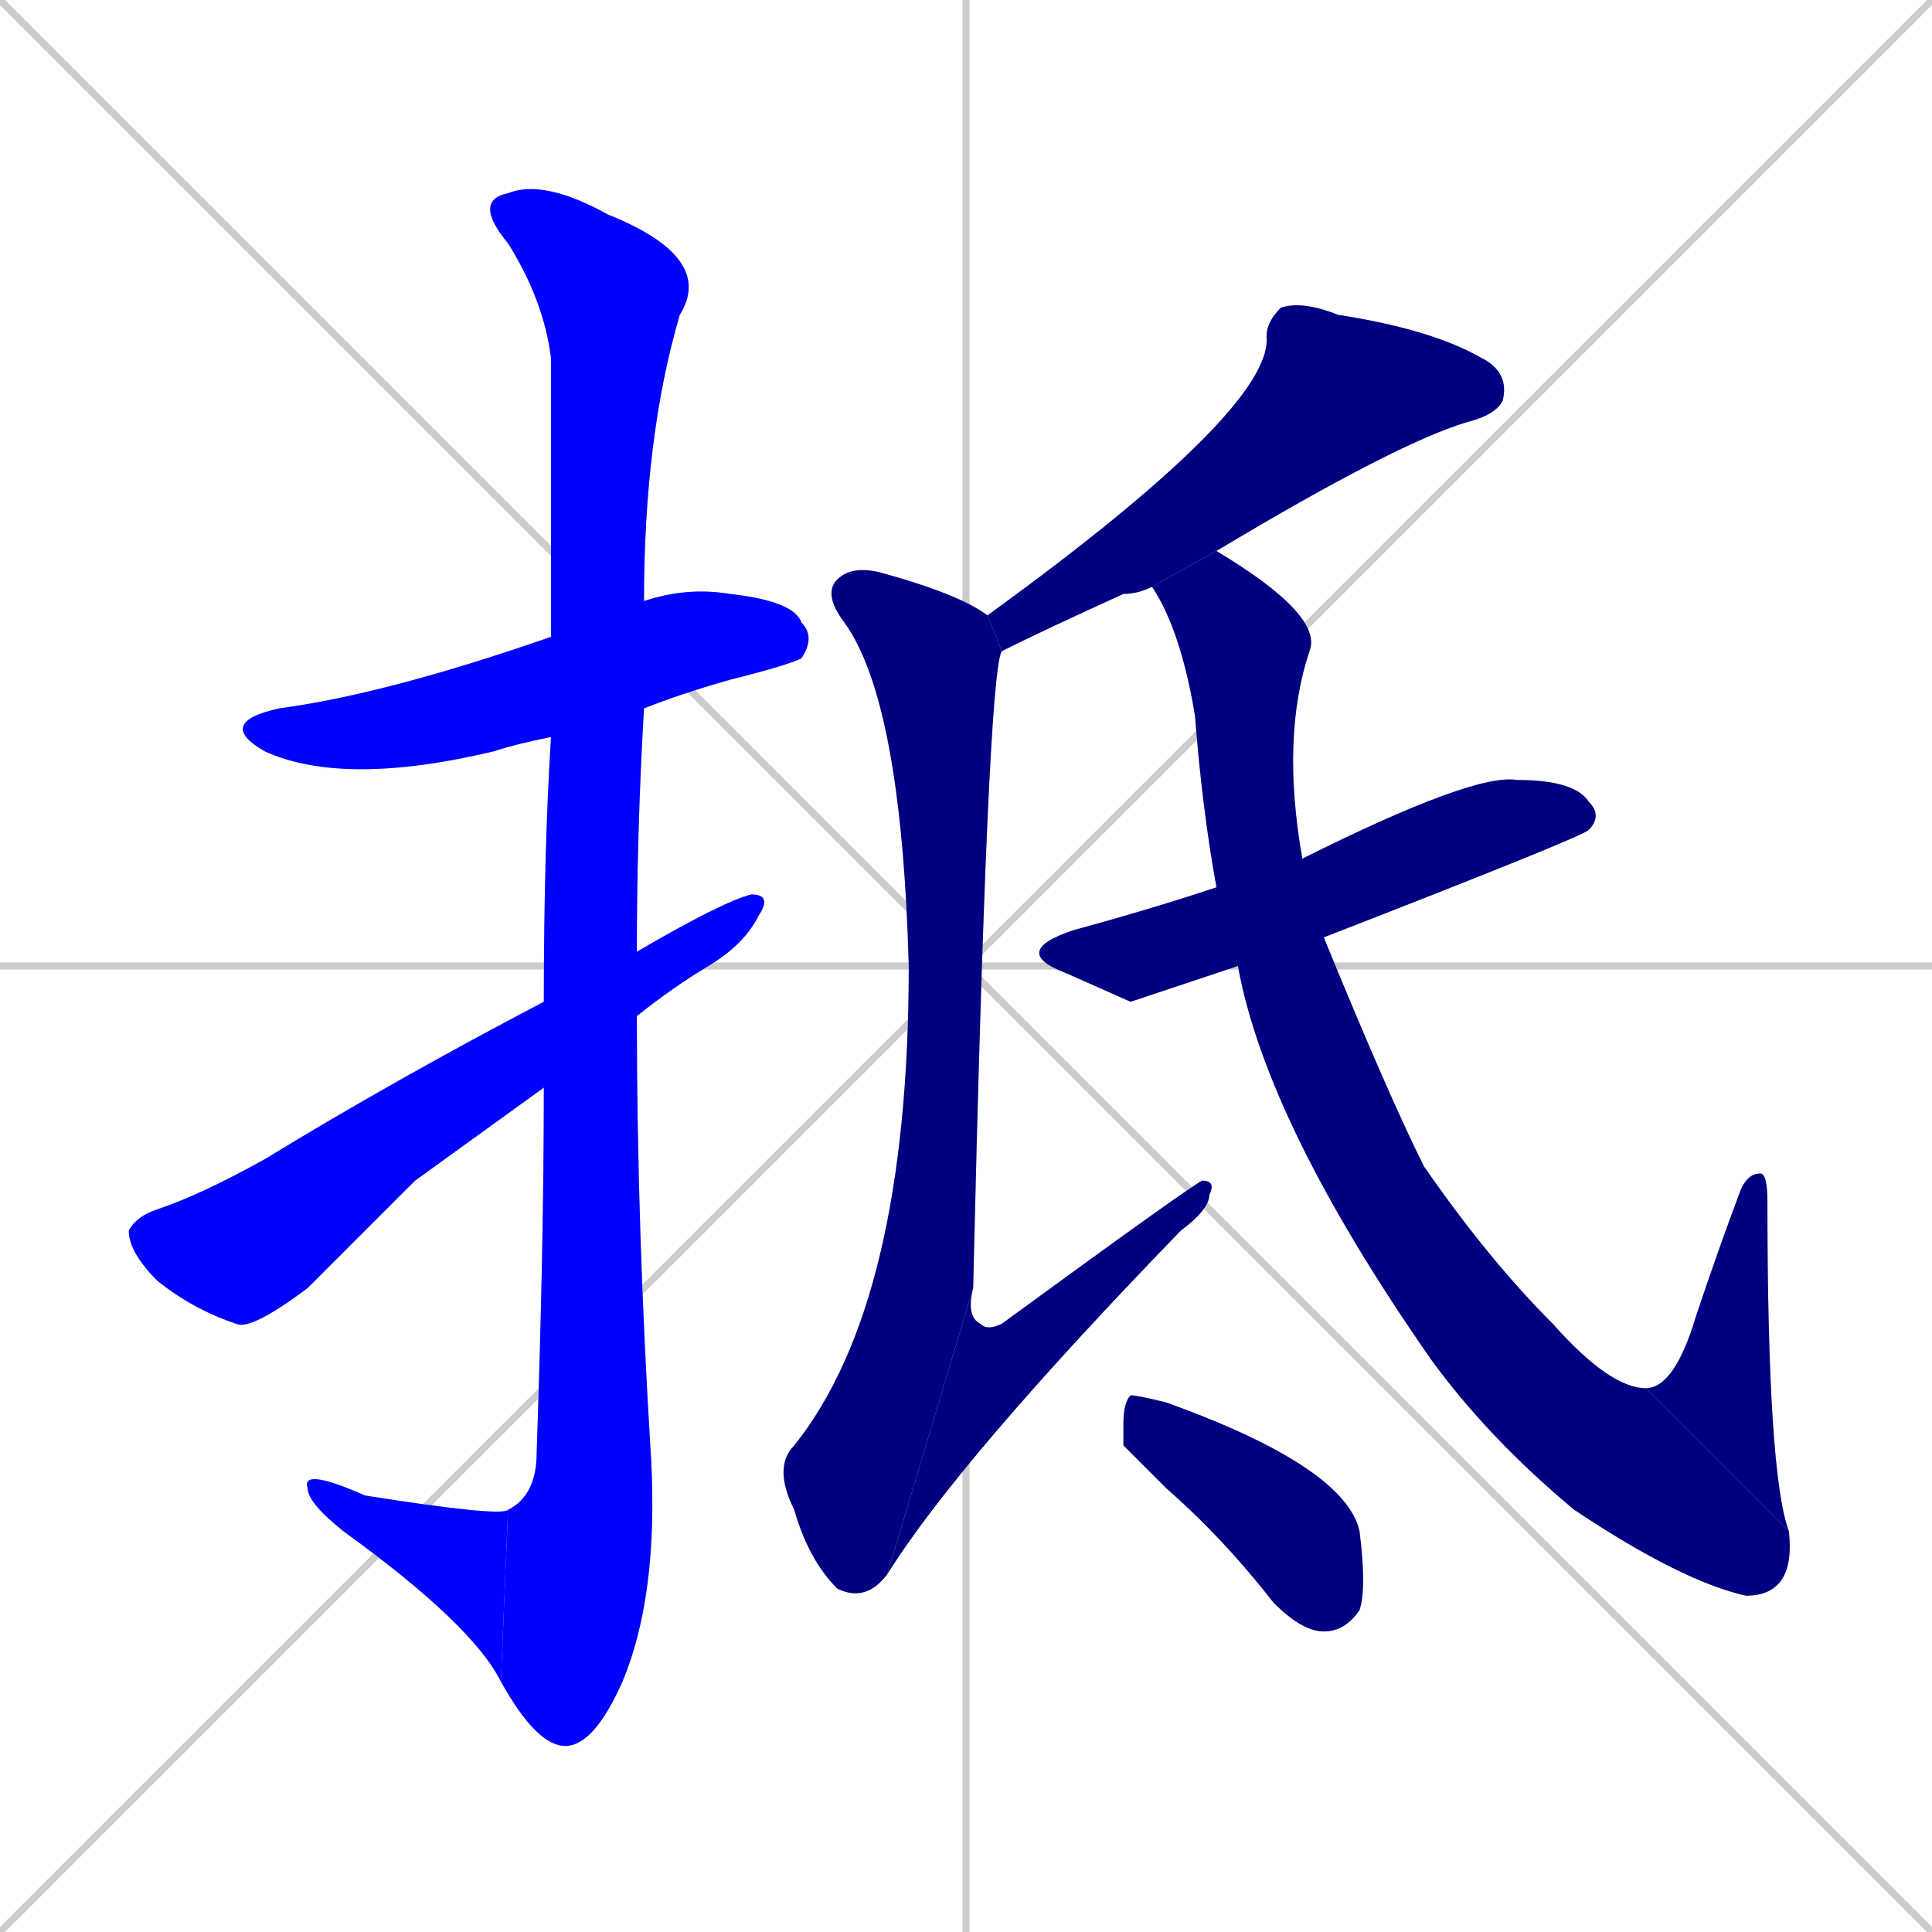 <svg xmlns="http://www.w3.org/2000/svg" xmlns:xlink="http://www.w3.org/1999/xlink" width="270" height="270"><defs><clipPath id="clip-mask-1"><rect x="30" y="82" width="84" height="28"><animate attributeName="x" from="-54" to="30" dur="0.311" begin="0; animate11.end + 1" id="animate1" fill="freeze"/></rect></clipPath><clipPath id="clip-mask-2"><rect x="66" y="25" width="34" height="219"><set attributeName="y" to="-194" begin="0; animate11.end + 1" /><animate attributeName="y" from="-194" to="25" dur="0.811" begin="animate1.end + 0.5" id="animate2" fill="freeze"/></rect></clipPath><clipPath id="clip-mask-3"><rect x="42" y="205" width="29" height="30"><set attributeName="x" to="71" begin="0; animate11.end + 1" /><animate attributeName="x" from="71" to="42" dur="0.107" begin="animate2.end" id="animate3" fill="freeze"/></rect></clipPath><clipPath id="clip-mask-4"><rect x="18" y="125" width="90" height="61"><set attributeName="x" to="-72" begin="0; animate11.end + 1" /><animate attributeName="x" from="-72" to="18" dur="0.333" begin="animate3.end + 0.5" id="animate4" fill="freeze"/></rect></clipPath><clipPath id="clip-mask-5"><rect x="138" y="42" width="73" height="49"><set attributeName="x" to="211" begin="0; animate11.end + 1" /><animate attributeName="x" from="211" to="138" dur="0.270" begin="animate4.end + 0.5" id="animate5" fill="freeze"/></rect></clipPath><clipPath id="clip-mask-6"><rect x="108" y="79" width="32" height="145"><set attributeName="y" to="-66" begin="0; animate11.end + 1" /><animate attributeName="y" from="-66" to="79" dur="0.537" begin="animate5.end + 0.5" id="animate6" fill="freeze"/></rect></clipPath><clipPath id="clip-mask-7"><rect x="124" y="165" width="46" height="55"><set attributeName="x" to="78" begin="0; animate11.end + 1" /><animate attributeName="x" from="78" to="124" dur="0.170" begin="animate6.end" id="animate7" fill="freeze"/></rect></clipPath><clipPath id="clip-mask-8"><rect x="141" y="108" width="83" height="32"><set attributeName="x" to="58" begin="0; animate11.end + 1" /><animate attributeName="x" from="58" to="141" dur="0.307" begin="animate7.end + 0.5" id="animate8" fill="freeze"/></rect></clipPath><clipPath id="clip-mask-9"><rect x="161" y="77" width="90" height="146"><set attributeName="y" to="-69" begin="0; animate11.end + 1" /><animate attributeName="y" from="-69" to="77" dur="0.541" begin="animate8.end + 0.5" id="animate9" fill="freeze"/></rect></clipPath><clipPath id="clip-mask-10"><rect x="230" y="164" width="20" height="50"><set attributeName="y" to="214" begin="0; animate11.end + 1" /><animate attributeName="y" from="214" to="164" dur="0.185" begin="animate9.end" id="animate10" fill="freeze"/></rect></clipPath><clipPath id="clip-mask-11"><rect x="157" y="195" width="34" height="33"><set attributeName="x" to="123" begin="0; animate11.end + 1" /><animate attributeName="x" from="123" to="157" dur="0.126" begin="animate10.end + 0.5" id="animate11" fill="freeze"/></rect></clipPath></defs><path d="M 0 0 L 270 270 M 270 0 L 0 270 M 135 0 L 135 270 M 0 135 L 270 135" stroke="#CCCCCC" /><path d="M 77 103 Q 72 104 69 105 Q 48 110 37 105 Q 30 101 39 99 Q 54 97 77 89 L 90 84 Q 96 82 102 83 Q 111 84 112 87 Q 114 89 112 92 Q 110 93 102 95 Q 95 97 90 99" fill="#CCCCCC"/><path d="M 76 140 Q 76 119 77 103 L 77 89 Q 77 55 77 50 Q 76 42 71 34 Q 66 28 71 27 Q 76 25 85 30 Q 100 36 95 44 Q 90 61 90 84 L 90 99 Q 89 116 89 133 L 89 142 Q 89 172 91 204 Q 92 223 87 235 Q 83 244 79 244 Q 75 244 70 235 L 71 211 Q 75 209 75 203 Q 76 174 76 152" fill="#CCCCCC"/><path d="M 70 235 Q 66 227 48 214 Q 43 210 43 208 Q 42 205 51 209 Q 70 212 71 211" fill="#CCCCCC"/><path d="M 58 165 L 43 180 Q 35 186 33 185 Q 27 183 22 179 Q 18 175 18 172 Q 19 170 22 169 Q 28 167 37 162 Q 55 151 76 140 L 89 133 Q 101 126 105 125 Q 108 125 106 128 Q 104 132 99 135 Q 94 138 89 142 L 76 152" fill="#CCCCCC"/><path d="M 161 82 Q 159 83 157 83 Q 146 88 140 91 L 138 86 Q 178 57 177 47 Q 177 45 179 43 Q 182 42 187 44 Q 200 46 207 50 Q 211 52 210 56 Q 209 58 205 59 Q 195 62 170 77" fill="#CCCCCC"/><path d="M 140 91 Q 138 94 136 180 L 124 220 Q 121 224 117 222 Q 113 218 111 211 Q 108 205 111 202 Q 127 182 127 135 Q 126 98 118 87 Q 115 83 117 81 Q 119 79 123 80 Q 134 83 138 86" fill="#CCCCCC"/><path d="M 136 180 Q 135 184 137 185 Q 138 186 140 185 Q 166 166 168 165 Q 170 165 169 167 Q 169 169 165 172 Q 134 204 124 220" fill="#CCCCCC"/><path d="M 158 140 L 149 136 Q 141 133 150 130 Q 161 127 170 124 L 182 120 Q 206 108 212 109 Q 220 109 222 112 Q 224 114 222 116 Q 221 117 185 131 L 173 135" fill="#CCCCCC"/><path d="M 170 124 Q 168 113 167 100 Q 165 88 161 82 L 170 77 Q 185 86 183 91 Q 179 103 182 120 L 185 131 Q 194 153 199 163 Q 208 176 217 185 Q 225 194 230 194 L 250 214 Q 251 223 244 223 Q 235 221 220 211 Q 208 201 200 190 Q 177 157 173 135" fill="#CCCCCC"/><path d="M 230 194 Q 234 194 237 184 Q 240 175 243 167 Q 244 164 246 164 Q 247 164 247 168 Q 247 206 250 214" fill="#CCCCCC"/><path d="M 157 202 L 157 199 Q 157 196 158 195 Q 159 195 163 196 Q 188 205 190 214 Q 191 222 190 225 Q 188 228 185 228 Q 182 228 178 224 Q 171 215 163 208" fill="#CCCCCC"/><path d="M 77 103 Q 72 104 69 105 Q 48 110 37 105 Q 30 101 39 99 Q 54 97 77 89 L 90 84 Q 96 82 102 83 Q 111 84 112 87 Q 114 89 112 92 Q 110 93 102 95 Q 95 97 90 99" fill="#0000ff" clip-path="url(#clip-mask-1)" /><path d="M 76 140 Q 76 119 77 103 L 77 89 Q 77 55 77 50 Q 76 42 71 34 Q 66 28 71 27 Q 76 25 85 30 Q 100 36 95 44 Q 90 61 90 84 L 90 99 Q 89 116 89 133 L 89 142 Q 89 172 91 204 Q 92 223 87 235 Q 83 244 79 244 Q 75 244 70 235 L 71 211 Q 75 209 75 203 Q 76 174 76 152" fill="#0000ff" clip-path="url(#clip-mask-2)" /><path d="M 70 235 Q 66 227 48 214 Q 43 210 43 208 Q 42 205 51 209 Q 70 212 71 211" fill="#0000ff" clip-path="url(#clip-mask-3)" /><path d="M 58 165 L 43 180 Q 35 186 33 185 Q 27 183 22 179 Q 18 175 18 172 Q 19 170 22 169 Q 28 167 37 162 Q 55 151 76 140 L 89 133 Q 101 126 105 125 Q 108 125 106 128 Q 104 132 99 135 Q 94 138 89 142 L 76 152" fill="#0000ff" clip-path="url(#clip-mask-4)" /><path d="M 161 82 Q 159 83 157 83 Q 146 88 140 91 L 138 86 Q 178 57 177 47 Q 177 45 179 43 Q 182 42 187 44 Q 200 46 207 50 Q 211 52 210 56 Q 209 58 205 59 Q 195 62 170 77" fill="#000080" clip-path="url(#clip-mask-5)" /><path d="M 140 91 Q 138 94 136 180 L 124 220 Q 121 224 117 222 Q 113 218 111 211 Q 108 205 111 202 Q 127 182 127 135 Q 126 98 118 87 Q 115 83 117 81 Q 119 79 123 80 Q 134 83 138 86" fill="#000080" clip-path="url(#clip-mask-6)" /><path d="M 136 180 Q 135 184 137 185 Q 138 186 140 185 Q 166 166 168 165 Q 170 165 169 167 Q 169 169 165 172 Q 134 204 124 220" fill="#000080" clip-path="url(#clip-mask-7)" /><path d="M 158 140 L 149 136 Q 141 133 150 130 Q 161 127 170 124 L 182 120 Q 206 108 212 109 Q 220 109 222 112 Q 224 114 222 116 Q 221 117 185 131 L 173 135" fill="#000080" clip-path="url(#clip-mask-8)" /><path d="M 170 124 Q 168 113 167 100 Q 165 88 161 82 L 170 77 Q 185 86 183 91 Q 179 103 182 120 L 185 131 Q 194 153 199 163 Q 208 176 217 185 Q 225 194 230 194 L 250 214 Q 251 223 244 223 Q 235 221 220 211 Q 208 201 200 190 Q 177 157 173 135" fill="#000080" clip-path="url(#clip-mask-9)" /><path d="M 230 194 Q 234 194 237 184 Q 240 175 243 167 Q 244 164 246 164 Q 247 164 247 168 Q 247 206 250 214" fill="#000080" clip-path="url(#clip-mask-10)" /><path d="M 157 202 L 157 199 Q 157 196 158 195 Q 159 195 163 196 Q 188 205 190 214 Q 191 222 190 225 Q 188 228 185 228 Q 182 228 178 224 Q 171 215 163 208" fill="#000080" clip-path="url(#clip-mask-11)" /></svg>